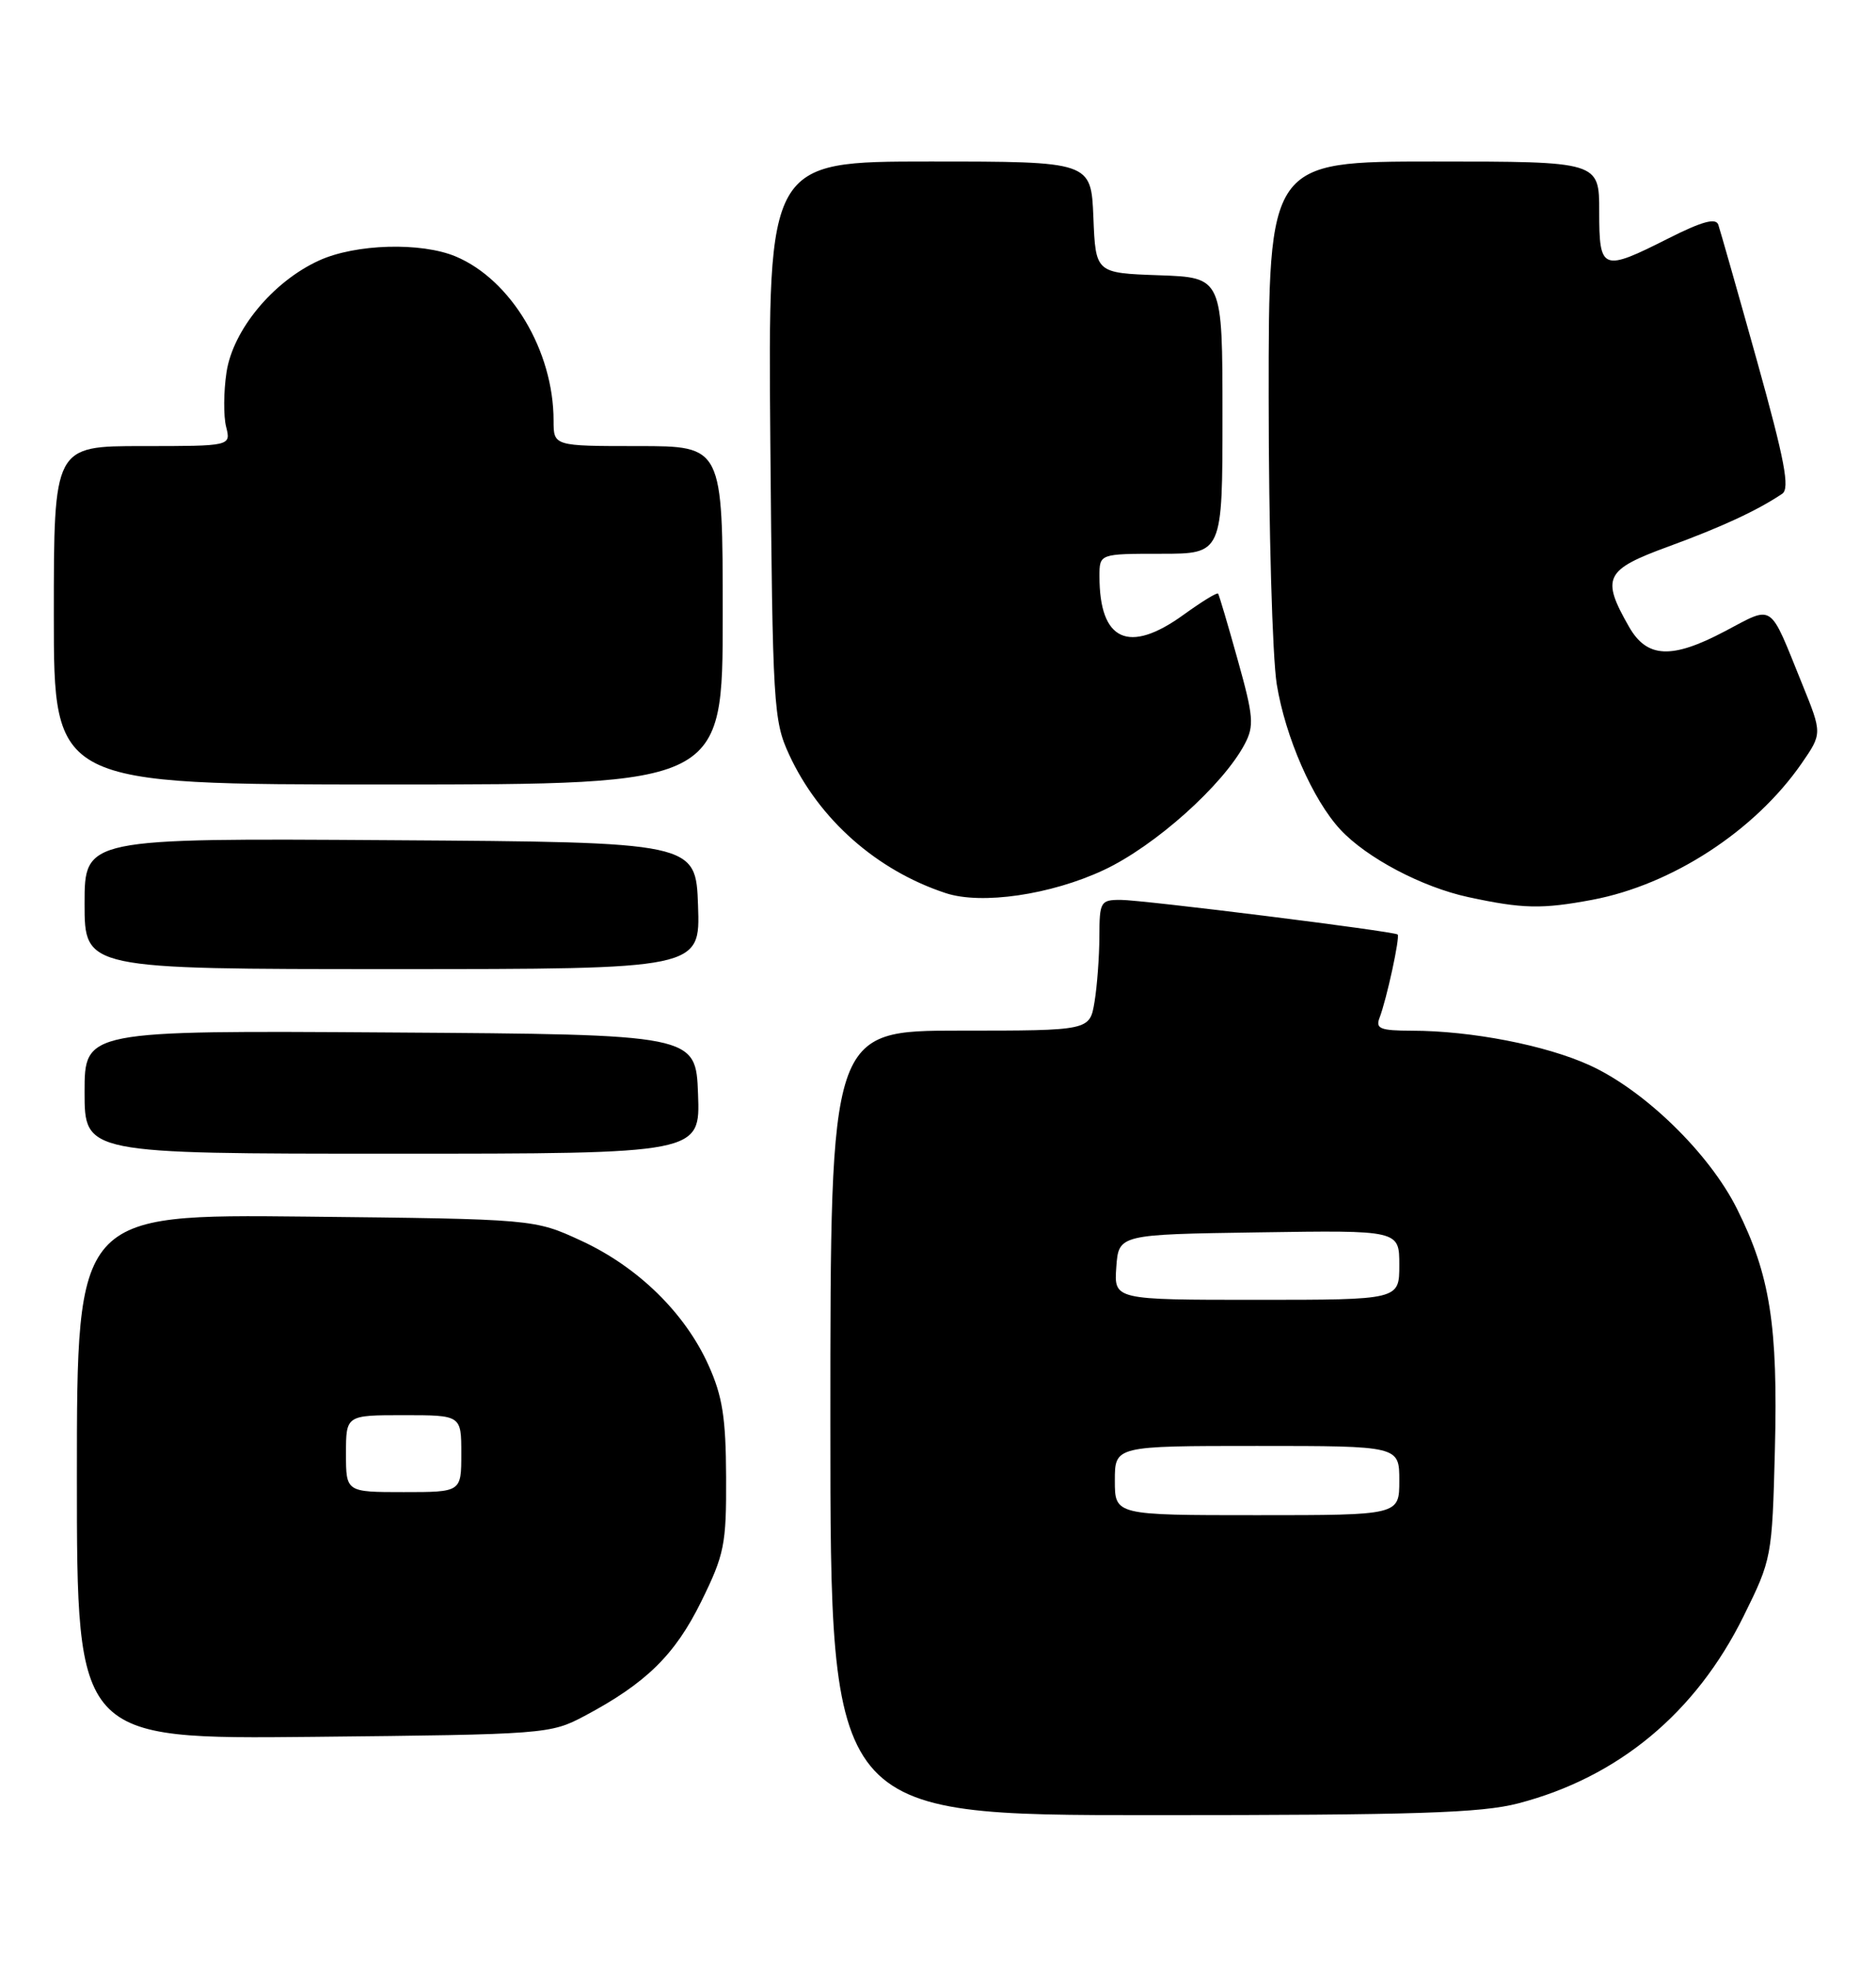 <?xml version="1.0" encoding="UTF-8" standalone="no"?>
<!DOCTYPE svg PUBLIC "-//W3C//DTD SVG 1.1//EN" "http://www.w3.org/Graphics/SVG/1.1/DTD/svg11.dtd" >
<svg xmlns="http://www.w3.org/2000/svg" xmlns:xlink="http://www.w3.org/1999/xlink" version="1.1" viewBox="0 0 244 256">
 <g >
 <path fill="currentColor"
d=" M 197.47 234.47 C 210.48 231.08 220.56 222.71 226.77 210.15 C 230.44 202.73 230.49 202.48 230.85 188.49 C 231.26 172.36 230.23 165.78 225.92 157.17 C 222.33 149.96 213.89 141.75 206.75 138.50 C 201.06 135.90 191.36 134.02 183.64 134.01 C 179.52 134.00 178.88 133.75 179.43 132.33 C 180.35 129.94 182.12 121.78 181.78 121.50 C 181.28 121.08 148.59 117.00 145.75 117.00 C 143.14 117.00 143.00 117.24 142.99 121.75 C 142.98 124.36 142.70 128.19 142.36 130.25 C 141.74 134.00 141.74 134.00 124.87 134.00 C 108.00 134.00 108.00 134.00 108.00 185.00 C 108.00 236.00 108.00 236.00 149.79 236.00 C 184.11 236.00 192.63 235.73 197.47 234.47 Z  M 76.00 223.12 C 84.01 218.87 87.78 215.18 91.20 208.24 C 94.22 202.10 94.48 200.84 94.44 192.04 C 94.41 184.35 93.97 181.53 92.15 177.50 C 89.10 170.72 82.98 164.73 75.62 161.33 C 69.50 158.50 69.50 158.50 39.75 158.18 C 10.00 157.87 10.00 157.87 10.00 192.00 C 10.00 226.13 10.00 226.13 40.75 225.82 C 70.92 225.51 71.58 225.46 76.00 223.12 Z  M 90.79 142.25 C 90.50 134.50 90.50 134.50 50.75 134.24 C 11.00 133.98 11.00 133.98 11.00 141.99 C 11.00 150.00 11.00 150.00 51.04 150.00 C 91.08 150.00 91.08 150.00 90.79 142.25 Z  M 90.79 117.75 C 90.50 109.50 90.50 109.50 50.75 109.24 C 11.00 108.98 11.00 108.98 11.00 117.49 C 11.00 126.00 11.00 126.00 51.04 126.00 C 91.08 126.00 91.08 126.00 90.79 117.75 Z  M 207.11 116.99 C 217.49 115.03 228.24 108.03 234.31 99.28 C 237.01 95.37 237.01 95.37 234.40 88.94 C 230.03 78.16 230.81 78.68 224.30 82.10 C 217.42 85.73 214.21 85.57 211.88 81.50 C 208.23 75.11 208.72 74.09 217.00 71.06 C 223.94 68.52 228.57 66.37 231.80 64.20 C 232.82 63.51 232.14 59.90 228.52 46.91 C 226.00 37.89 223.73 29.93 223.49 29.22 C 223.17 28.30 221.40 28.78 217.05 30.97 C 208.36 35.36 208.00 35.22 208.00 27.50 C 208.00 21.00 208.00 21.00 186.50 21.00 C 165.00 21.00 165.00 21.00 165.01 51.75 C 165.01 68.66 165.49 85.41 166.06 88.97 C 167.18 95.84 170.74 103.98 174.32 107.85 C 177.75 111.54 184.95 115.34 190.97 116.64 C 198.07 118.17 200.54 118.22 207.11 116.99 Z  M 143.56 113.12 C 150.21 110.01 159.08 102.08 161.90 96.73 C 163.14 94.37 163.04 93.14 160.98 85.79 C 159.71 81.23 158.56 77.35 158.43 77.18 C 158.29 77.00 156.28 78.24 153.94 79.93 C 146.81 85.09 143.00 83.35 143.00 74.93 C 143.00 72.00 143.00 72.00 151.00 72.00 C 159.00 72.00 159.00 72.00 159.00 54.04 C 159.00 36.08 159.00 36.08 150.75 35.79 C 142.50 35.50 142.50 35.50 142.21 28.25 C 141.91 21.00 141.91 21.00 120.90 21.00 C 99.89 21.00 99.89 21.00 100.19 57.25 C 100.49 91.82 100.60 93.71 102.64 98.12 C 106.53 106.54 114.03 113.17 123.00 116.12 C 127.66 117.66 136.68 116.34 143.56 113.12 Z  M 94.00 80.00 C 94.00 58.00 94.00 58.00 83.00 58.00 C 72.00 58.00 72.00 58.00 72.00 54.68 C 72.00 45.63 66.48 36.38 59.28 33.35 C 54.77 31.46 46.25 31.70 41.50 33.87 C 35.51 36.60 30.29 42.90 29.46 48.41 C 29.08 50.92 29.06 54.11 29.41 55.49 C 30.04 58.00 30.04 58.00 18.52 58.00 C 7.00 58.00 7.00 58.00 7.00 80.00 C 7.00 102.00 7.00 102.00 50.50 102.00 C 94.00 102.00 94.00 102.00 94.00 80.00 Z  M 145.00 192.50 C 145.00 188.00 145.00 188.00 163.50 188.00 C 182.00 188.00 182.00 188.00 182.00 192.50 C 182.00 197.00 182.00 197.00 163.50 197.00 C 145.00 197.00 145.00 197.00 145.00 192.50 Z  M 145.19 164.75 C 145.50 160.50 145.50 160.50 163.75 160.23 C 182.00 159.95 182.00 159.95 182.00 164.48 C 182.00 169.00 182.00 169.00 163.44 169.00 C 144.89 169.00 144.89 169.00 145.19 164.75 Z  M 45.00 189.00 C 45.00 184.00 45.00 184.00 52.50 184.00 C 60.00 184.00 60.00 184.00 60.00 189.00 C 60.00 194.00 60.00 194.00 52.50 194.00 C 45.00 194.00 45.00 194.00 45.00 189.00 Z "/>
</g>
</svg>
